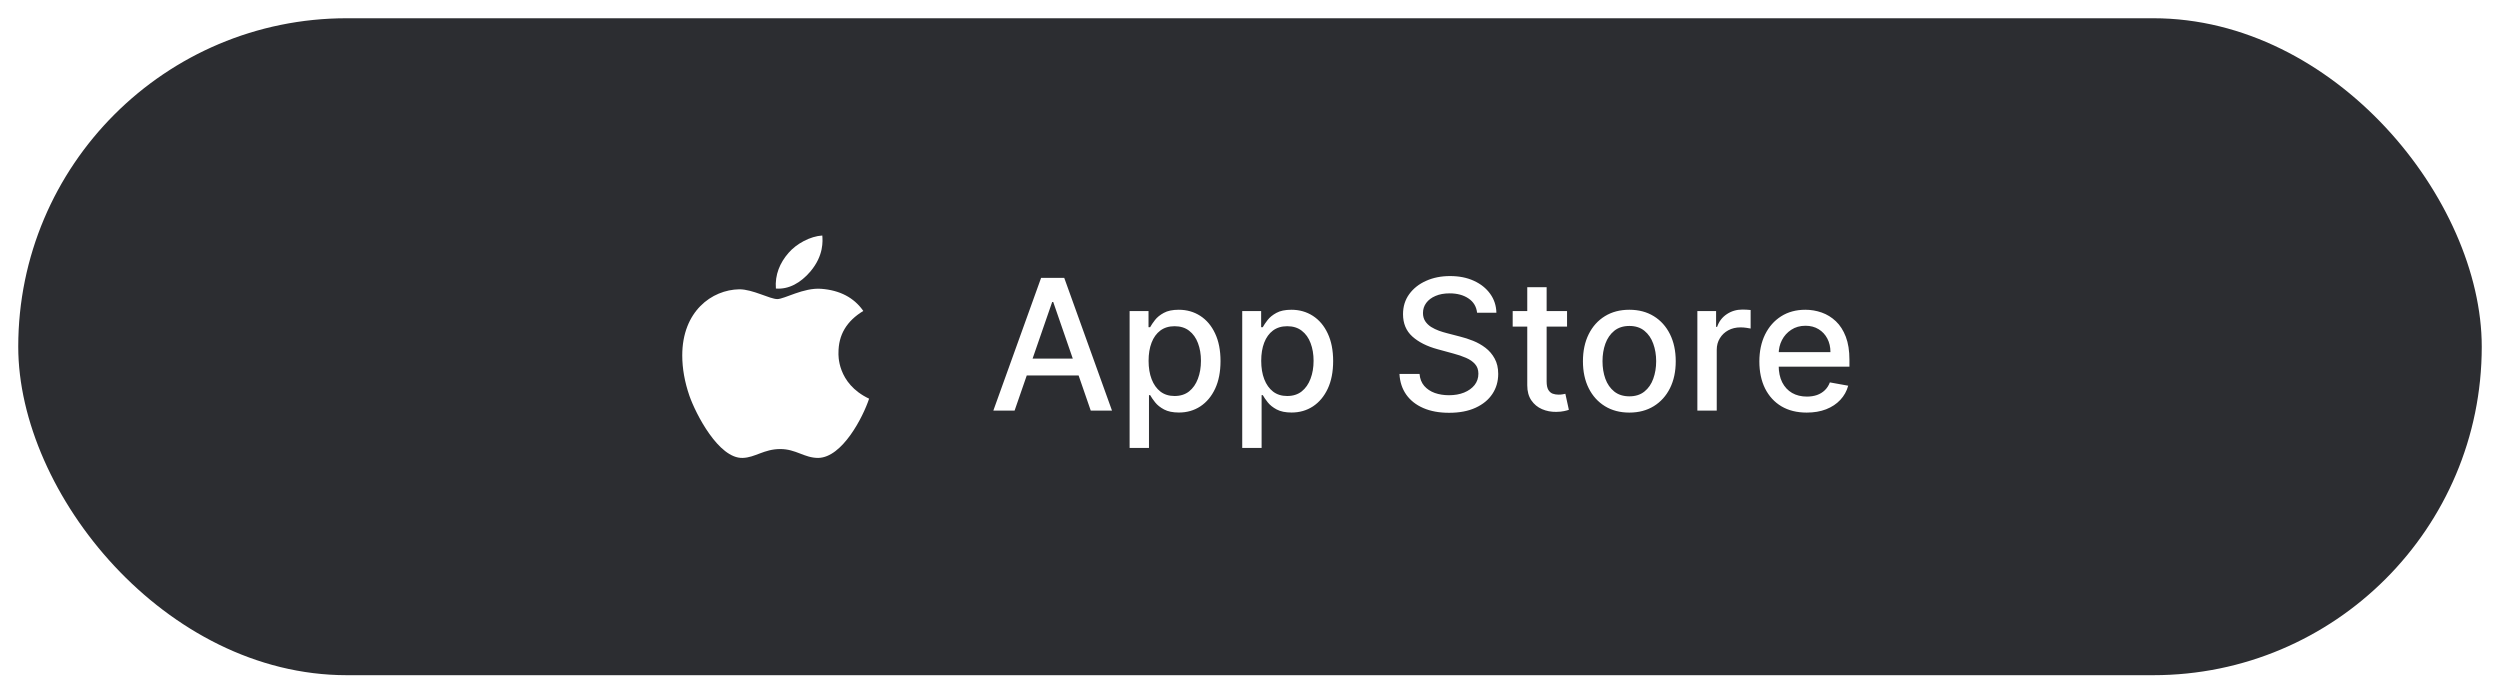 <svg width="274" height="76" viewBox="0 0 274 76" fill="none" xmlns="http://www.w3.org/2000/svg">
<g filter="url(#filter0_d_1_321)">
<rect x="2" y="1" width="270" height="72" rx="36" fill="#2C2D31"/>
<path d="M91.897 37.694C91.885 35.696 92.79 34.19 94.618 33.08C93.596 31.615 92.049 30.81 90.01 30.654C88.079 30.502 85.967 31.779 85.193 31.779C84.376 31.779 82.507 30.707 81.036 30.707C78.001 30.754 74.775 33.127 74.775 37.955C74.775 39.382 75.036 40.855 75.558 42.373C76.255 44.371 78.769 49.267 81.391 49.188C82.762 49.155 83.731 48.215 85.516 48.215C87.247 48.215 88.144 49.188 89.673 49.188C92.318 49.149 94.592 44.699 95.254 42.695C91.706 41.023 91.897 37.797 91.897 37.694ZM88.817 28.759C90.303 26.995 90.168 25.39 90.124 24.812C88.811 24.889 87.294 25.706 86.43 26.711C85.478 27.789 84.918 29.122 85.038 30.625C86.456 30.733 87.751 30.004 88.817 28.759Z" fill="white"/>
<path d="M111.2 44H108.87L114.105 29.454H116.64L121.874 44H119.545L115.433 32.097H115.319L111.2 44ZM111.59 38.304H119.147V40.151H111.59V38.304ZM123.805 48.091V33.091H125.878V34.859H126.056C126.179 34.632 126.357 34.369 126.589 34.071C126.821 33.773 127.143 33.512 127.555 33.29C127.966 33.062 128.511 32.949 129.188 32.949C130.069 32.949 130.855 33.171 131.546 33.617C132.237 34.062 132.779 34.703 133.172 35.541C133.57 36.379 133.769 37.388 133.769 38.567C133.769 39.746 133.573 40.757 133.18 41.599C132.787 42.438 132.247 43.084 131.56 43.538C130.874 43.988 130.09 44.213 129.209 44.213C128.546 44.213 128.004 44.102 127.583 43.879C127.166 43.657 126.84 43.396 126.603 43.098C126.366 42.8 126.184 42.535 126.056 42.303H125.928V48.091H123.805ZM125.885 38.545C125.885 39.312 125.997 39.985 126.219 40.562C126.442 41.14 126.764 41.592 127.185 41.919C127.607 42.241 128.123 42.402 128.733 42.402C129.368 42.402 129.898 42.234 130.324 41.898C130.751 41.557 131.073 41.095 131.29 40.513C131.513 39.93 131.624 39.275 131.624 38.545C131.624 37.826 131.515 37.179 131.297 36.606C131.084 36.034 130.762 35.581 130.331 35.25C129.905 34.919 129.373 34.753 128.733 34.753C128.118 34.753 127.597 34.911 127.171 35.229C126.75 35.546 126.43 35.989 126.212 36.557C125.994 37.125 125.885 37.788 125.885 38.545ZM136.148 48.091V33.091H138.222V34.859H138.4C138.523 34.632 138.7 34.369 138.932 34.071C139.164 33.773 139.486 33.512 139.898 33.29C140.31 33.062 140.855 32.949 141.532 32.949C142.412 32.949 143.198 33.171 143.89 33.617C144.581 34.062 145.123 34.703 145.516 35.541C145.914 36.379 146.113 37.388 146.113 38.567C146.113 39.746 145.916 40.757 145.523 41.599C145.13 42.438 144.59 43.084 143.904 43.538C143.217 43.988 142.434 44.213 141.553 44.213C140.89 44.213 140.348 44.102 139.927 43.879C139.51 43.657 139.183 43.396 138.947 43.098C138.71 42.8 138.528 42.535 138.4 42.303H138.272V48.091H136.148ZM138.229 38.545C138.229 39.312 138.34 39.985 138.563 40.562C138.786 41.14 139.108 41.592 139.529 41.919C139.95 42.241 140.466 42.402 141.077 42.402C141.712 42.402 142.242 42.234 142.668 41.898C143.094 41.557 143.416 41.095 143.634 40.513C143.857 39.93 143.968 39.275 143.968 38.545C143.968 37.826 143.859 37.179 143.641 36.606C143.428 36.034 143.106 35.581 142.675 35.25C142.249 34.919 141.716 34.753 141.077 34.753C140.462 34.753 139.941 34.911 139.515 35.229C139.093 35.546 138.774 35.989 138.556 36.557C138.338 37.125 138.229 37.788 138.229 38.545ZM161.889 33.276C161.813 32.603 161.5 32.082 160.951 31.713C160.402 31.339 159.711 31.152 158.877 31.152C158.281 31.152 157.765 31.247 157.329 31.436C156.893 31.621 156.555 31.876 156.313 32.203C156.077 32.525 155.958 32.892 155.958 33.304C155.958 33.65 156.039 33.948 156.2 34.199C156.365 34.45 156.581 34.66 156.846 34.831C157.116 34.997 157.405 35.136 157.713 35.25C158.02 35.359 158.316 35.449 158.6 35.52L160.021 35.889C160.485 36.003 160.961 36.157 161.448 36.351C161.936 36.545 162.388 36.801 162.805 37.118C163.222 37.435 163.558 37.828 163.813 38.297C164.074 38.766 164.204 39.327 164.204 39.98C164.204 40.804 163.991 41.535 163.565 42.175C163.143 42.814 162.53 43.318 161.725 43.688C160.925 44.057 159.957 44.242 158.82 44.242C157.731 44.242 156.789 44.069 155.994 43.723C155.198 43.377 154.576 42.887 154.126 42.253C153.676 41.614 153.427 40.856 153.38 39.98H155.582C155.624 40.506 155.795 40.944 156.093 41.294C156.396 41.64 156.782 41.898 157.251 42.068C157.724 42.234 158.243 42.317 158.806 42.317C159.427 42.317 159.978 42.22 160.461 42.026C160.949 41.827 161.332 41.552 161.612 41.202C161.891 40.847 162.031 40.432 162.031 39.959C162.031 39.528 161.908 39.175 161.661 38.901C161.42 38.626 161.091 38.399 160.674 38.219C160.262 38.039 159.796 37.88 159.275 37.743L157.556 37.274C156.392 36.957 155.468 36.49 154.786 35.875C154.109 35.26 153.771 34.445 153.771 33.432C153.771 32.594 153.998 31.862 154.453 31.237C154.907 30.612 155.523 30.127 156.299 29.781C157.076 29.431 157.952 29.256 158.927 29.256C159.912 29.256 160.781 29.428 161.534 29.774C162.291 30.12 162.888 30.596 163.323 31.202C163.759 31.803 163.986 32.494 164.005 33.276H161.889ZM171.748 33.091V34.795H165.79V33.091H171.748ZM167.388 30.477H169.511V40.797C169.511 41.209 169.573 41.519 169.696 41.727C169.819 41.931 169.978 42.071 170.172 42.146C170.371 42.217 170.586 42.253 170.818 42.253C170.988 42.253 171.138 42.241 171.265 42.217C171.393 42.194 171.493 42.175 171.564 42.16L171.947 43.915C171.824 43.962 171.649 44.01 171.422 44.057C171.194 44.109 170.91 44.137 170.569 44.142C170.011 44.151 169.49 44.052 169.007 43.844C168.524 43.635 168.133 43.313 167.835 42.878C167.537 42.442 167.388 41.895 167.388 41.237V30.477ZM178.575 44.22C177.553 44.22 176.66 43.986 175.898 43.517C175.136 43.048 174.544 42.392 174.122 41.55C173.701 40.707 173.49 39.722 173.49 38.595C173.49 37.464 173.701 36.474 174.122 35.626C174.544 34.779 175.136 34.121 175.898 33.652C176.66 33.183 177.553 32.949 178.575 32.949C179.598 32.949 180.491 33.183 181.253 33.652C182.015 34.121 182.607 34.779 183.029 35.626C183.45 36.474 183.661 37.464 183.661 38.595C183.661 39.722 183.45 40.707 183.029 41.55C182.607 42.392 182.015 43.048 181.253 43.517C180.491 43.986 179.598 44.22 178.575 44.22ZM178.583 42.438C179.245 42.438 179.795 42.262 180.23 41.912C180.666 41.562 180.988 41.095 181.196 40.513C181.409 39.93 181.516 39.289 181.516 38.588C181.516 37.892 181.409 37.253 181.196 36.67C180.988 36.083 180.666 35.612 180.23 35.257C179.795 34.902 179.245 34.724 178.583 34.724C177.915 34.724 177.361 34.902 176.921 35.257C176.485 35.612 176.161 36.083 175.948 36.67C175.739 37.253 175.635 37.892 175.635 38.588C175.635 39.289 175.739 39.93 175.948 40.513C176.161 41.095 176.485 41.562 176.921 41.912C177.361 42.262 177.915 42.438 178.583 42.438ZM186.031 44V33.091H188.084V34.824H188.197C188.396 34.237 188.747 33.775 189.248 33.439C189.755 33.098 190.328 32.928 190.967 32.928C191.1 32.928 191.256 32.932 191.436 32.942C191.621 32.951 191.765 32.963 191.869 32.977V35.008C191.784 34.985 191.632 34.959 191.415 34.93C191.197 34.897 190.979 34.881 190.761 34.881C190.259 34.881 189.812 34.987 189.419 35.2C189.031 35.409 188.723 35.7 188.496 36.074C188.268 36.443 188.155 36.865 188.155 37.338V44H186.031ZM198.018 44.22C196.943 44.22 196.017 43.99 195.241 43.531C194.469 43.067 193.873 42.416 193.451 41.578C193.035 40.735 192.826 39.748 192.826 38.617C192.826 37.499 193.035 36.514 193.451 35.662C193.873 34.81 194.46 34.144 195.213 33.666C195.97 33.188 196.856 32.949 197.869 32.949C198.484 32.949 199.081 33.051 199.659 33.254C200.236 33.458 200.755 33.778 201.214 34.213C201.673 34.649 202.035 35.215 202.301 35.91C202.566 36.602 202.698 37.442 202.698 38.432V39.185H194.026V37.594H200.617C200.617 37.035 200.504 36.54 200.276 36.109C200.049 35.674 199.73 35.331 199.318 35.08C198.91 34.829 198.432 34.703 197.883 34.703C197.286 34.703 196.766 34.85 196.32 35.144C195.88 35.432 195.539 35.811 195.298 36.28C195.061 36.744 194.943 37.248 194.943 37.793V39.035C194.943 39.765 195.07 40.385 195.326 40.896C195.587 41.408 195.949 41.798 196.413 42.068C196.877 42.333 197.419 42.466 198.039 42.466C198.442 42.466 198.809 42.409 199.14 42.295C199.472 42.177 199.758 42.002 199.999 41.77C200.241 41.538 200.426 41.251 200.553 40.91L202.563 41.273C202.402 41.865 202.114 42.383 201.697 42.828C201.285 43.269 200.767 43.612 200.142 43.858C199.521 44.099 198.813 44.22 198.018 44.22Z" fill="white"/>
</g>
<defs>
<filter id="filter0_d_1_321" x="0" y="0" width="274" height="76" filterUnits="userSpaceOnUse" color-interpolation-filters="sRGB">
<feFlood flood-opacity="0" result="BackgroundImageFix"/>
<feColorMatrix in="SourceAlpha" type="matrix" values="0 0 0 0 0 0 0 0 0 0 0 0 0 0 0 0 0 0 127 0" result="hardAlpha"/>
<feOffset dy="1"/>
<feGaussianBlur stdDeviation="1"/>
<feColorMatrix type="matrix" values="0 0 0 0 0.412 0 0 0 0 0.318 0 0 0 0 1 0 0 0 0.05 0"/>
<feBlend mode="normal" in2="BackgroundImageFix" result="effect1_dropShadow_1_321"/>
<feBlend mode="normal" in="SourceGraphic" in2="effect1_dropShadow_1_321" result="shape"/>
</filter>
</defs>
</svg>
